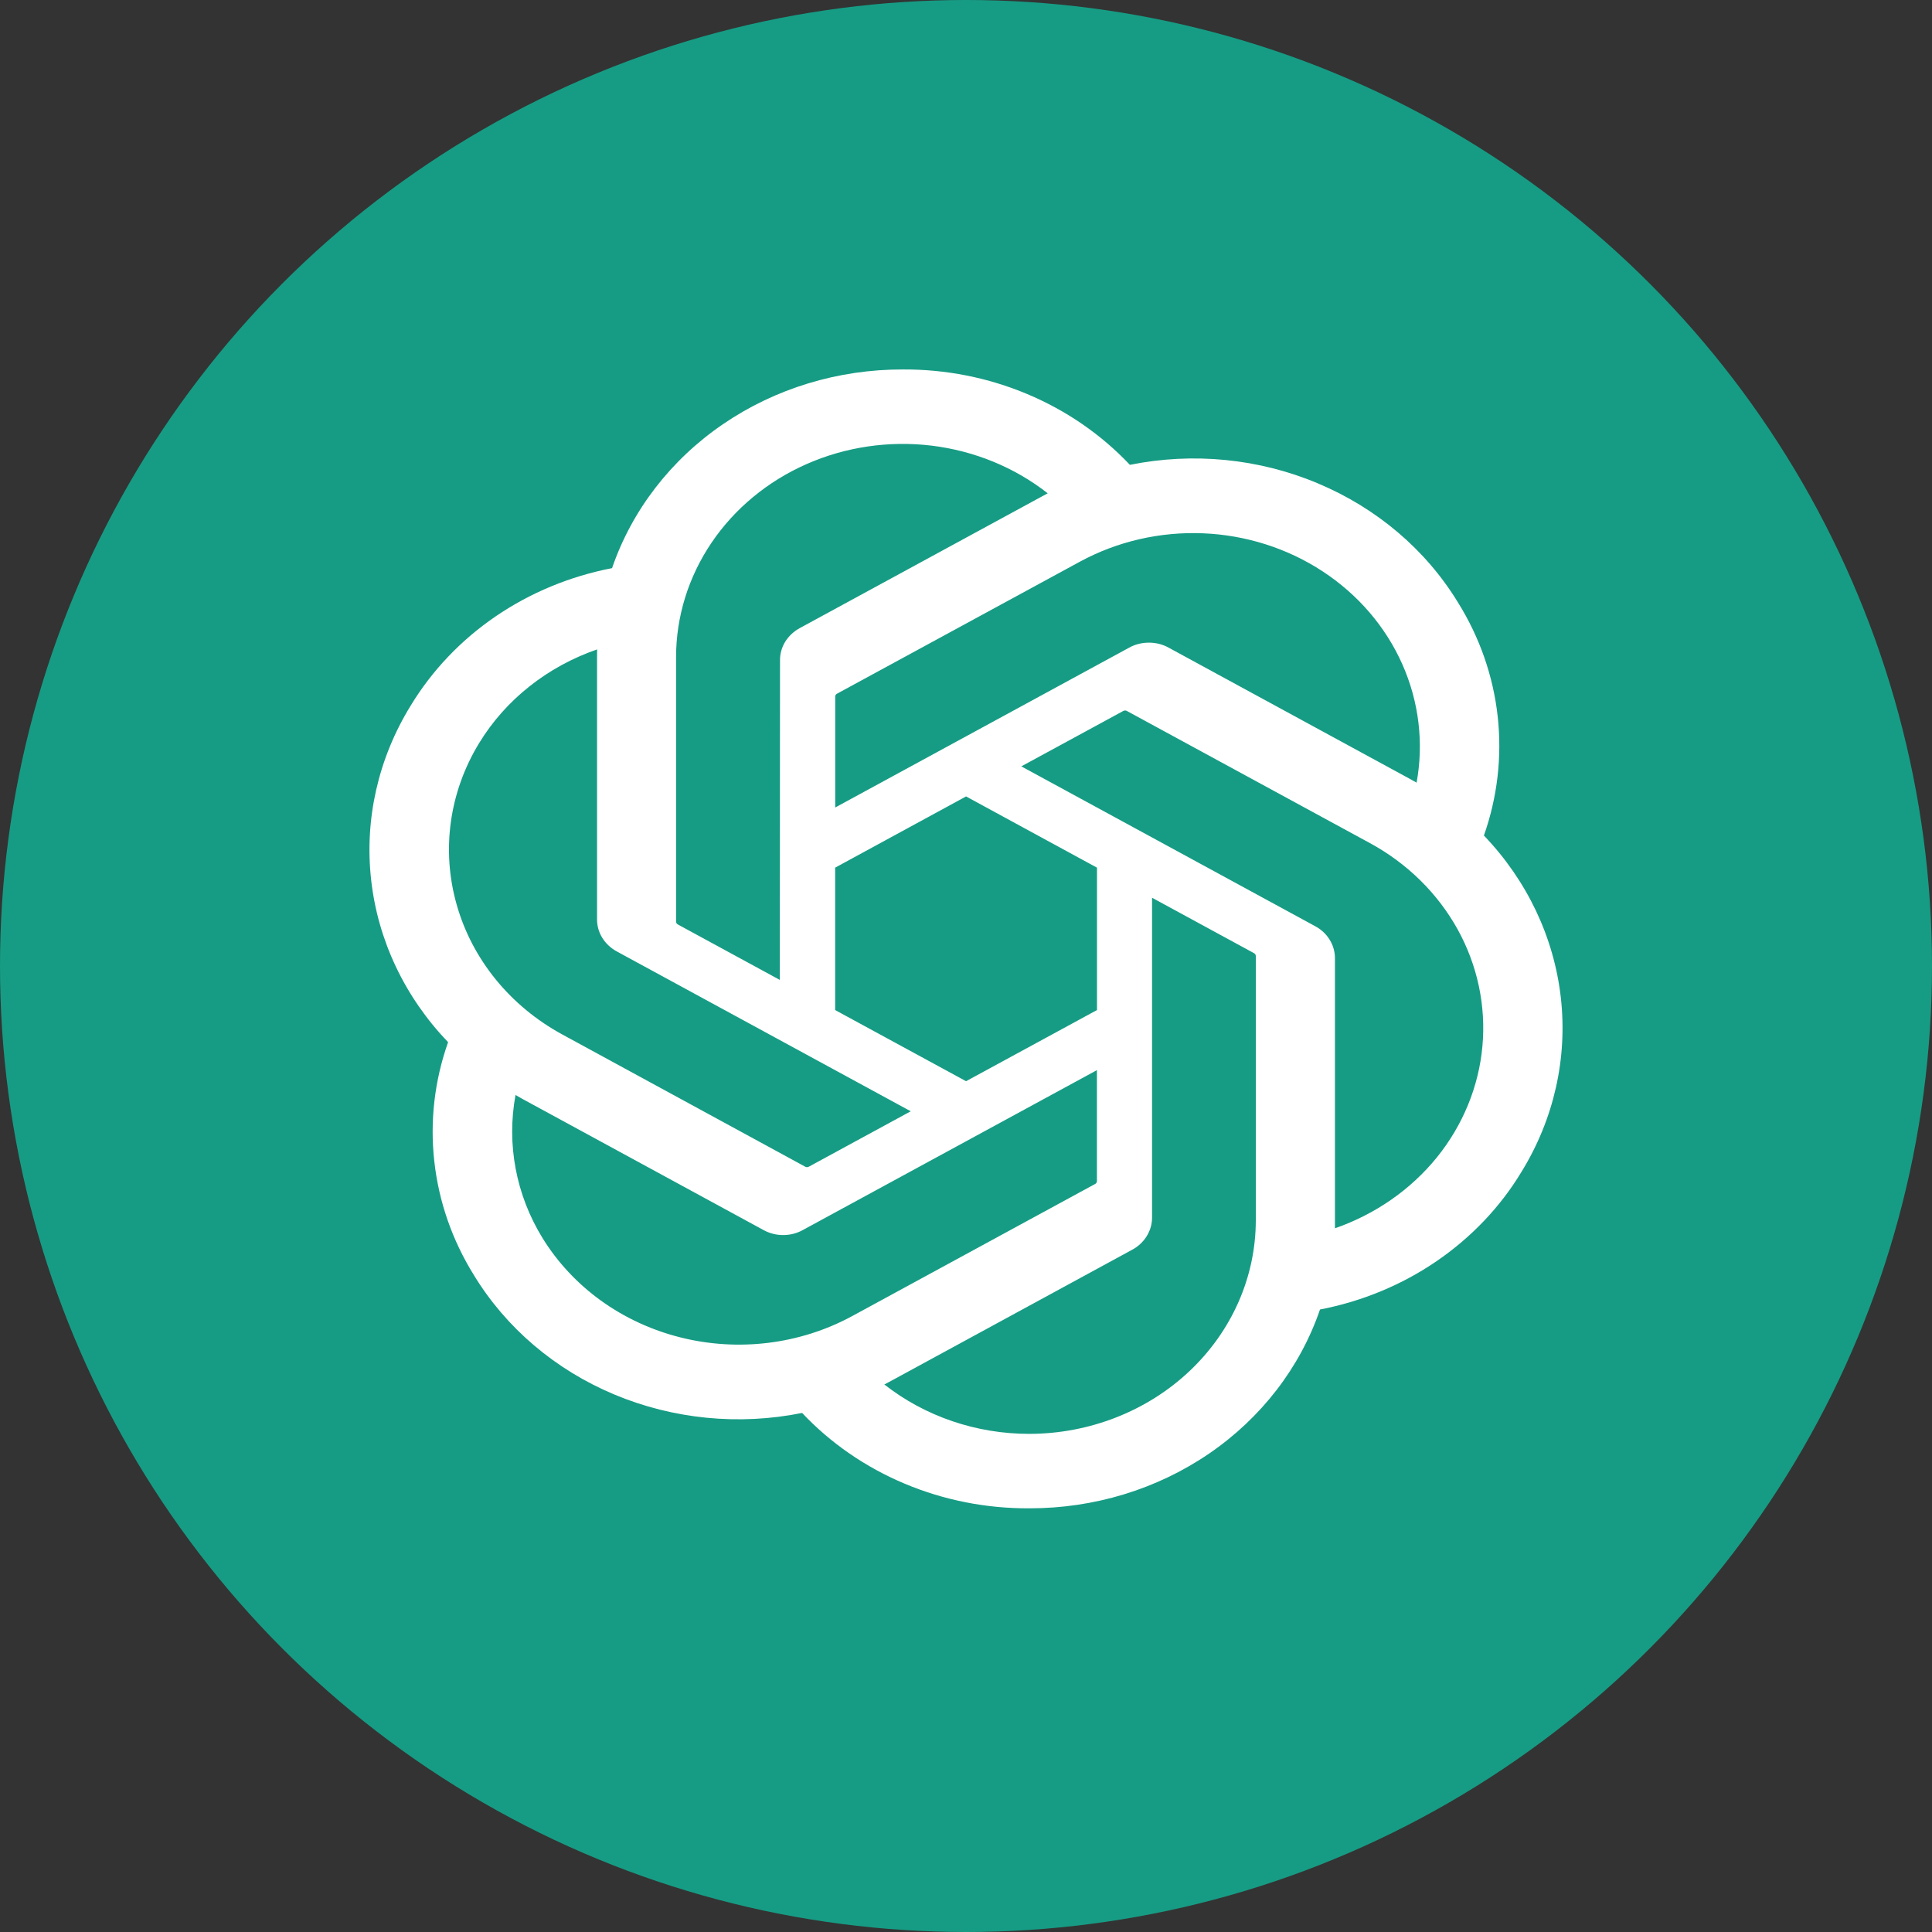 <svg width="30" height="30" viewBox="0 0 30 30" fill="none" xmlns="http://www.w3.org/2000/svg">
<rect x="0" y="0" width="30" height="30" fill="#333333" stroke="none"/>
<circle cx="15" cy="15" r="15" fill="#169C84"/>
<path d="M23.042 12.974C23.252 12.379 23.325 11.748 23.256 11.124C23.187 10.5 22.977 9.897 22.64 9.356C22.141 8.537 21.378 7.889 20.462 7.505C19.547 7.12 18.525 7.02 17.545 7.218C17.102 6.749 16.559 6.374 15.951 6.119C15.342 5.863 14.683 5.733 14.017 5.737C13.015 5.735 12.037 6.032 11.226 6.587C10.415 7.141 9.812 7.924 9.504 8.822C8.851 8.948 8.234 9.204 7.695 9.572C7.155 9.941 6.706 10.414 6.376 10.959C5.873 11.776 5.658 12.722 5.763 13.661C5.867 14.6 6.286 15.483 6.958 16.183C6.747 16.779 6.674 17.41 6.744 18.034C6.813 18.658 7.023 19.261 7.36 19.802C7.859 20.621 8.622 21.269 9.537 21.653C10.453 22.037 11.475 22.138 12.455 21.94C12.897 22.409 13.441 22.784 14.049 23.039C14.658 23.295 15.317 23.425 15.983 23.421C16.986 23.423 17.963 23.126 18.775 22.571C19.586 22.016 20.189 21.233 20.497 20.334C21.15 20.208 21.767 19.953 22.306 19.584C22.846 19.215 23.296 18.743 23.625 18.197C24.128 17.381 24.342 16.435 24.237 15.496C24.132 14.558 23.714 13.675 23.042 12.974ZM15.985 22.265C15.161 22.266 14.364 21.994 13.732 21.498C13.761 21.483 13.811 21.457 13.843 21.439L17.582 19.405C17.675 19.355 17.753 19.282 17.807 19.194C17.861 19.105 17.89 19.006 17.889 18.904V13.94L19.469 14.799C19.477 14.803 19.485 14.809 19.49 14.816C19.495 14.823 19.499 14.831 19.5 14.84V18.951C19.499 19.829 19.128 20.671 18.469 21.292C17.81 21.913 16.917 22.263 15.985 22.265ZM8.424 19.224C8.012 18.553 7.864 17.767 8.005 17.003C8.032 17.019 8.081 17.047 8.116 17.066L11.854 19.099C11.947 19.151 12.053 19.178 12.161 19.178C12.269 19.178 12.375 19.151 12.468 19.099L17.033 16.617V18.336C17.033 18.345 17.032 18.353 17.028 18.361C17.024 18.369 17.018 18.376 17.01 18.382L13.231 20.437C12.423 20.875 11.463 20.994 10.561 20.766C9.66 20.539 8.892 19.984 8.424 19.224ZM7.441 11.537C7.851 10.865 8.5 10.351 9.272 10.084C9.272 10.114 9.271 10.168 9.271 10.205V14.273C9.27 14.375 9.298 14.475 9.352 14.562C9.406 14.65 9.484 14.723 9.578 14.774L14.142 17.256L12.562 18.115C12.554 18.12 12.545 18.123 12.536 18.123C12.526 18.124 12.517 18.123 12.508 18.119L8.729 16.062C7.922 15.622 7.333 14.899 7.092 14.05C6.85 13.202 6.976 12.298 7.441 11.537ZM20.424 14.383L15.859 11.9L17.44 11.041C17.447 11.036 17.456 11.034 17.466 11.033C17.475 11.032 17.484 11.033 17.493 11.037L21.273 13.092C21.852 13.407 22.323 13.871 22.633 14.429C22.942 14.988 23.076 15.617 23.019 16.245C22.962 16.872 22.716 17.472 22.311 17.973C21.905 18.473 21.356 18.855 20.729 19.073C20.729 19.042 20.729 18.988 20.729 18.951V14.883C20.73 14.782 20.702 14.682 20.648 14.594C20.595 14.506 20.517 14.433 20.424 14.383ZM21.997 12.153C21.969 12.137 21.92 12.109 21.886 12.091L18.147 10.057C18.054 10.005 17.948 9.979 17.84 9.979C17.732 9.979 17.626 10.005 17.533 10.057L12.969 12.539V10.82C12.968 10.811 12.97 10.803 12.974 10.795C12.978 10.787 12.984 10.78 12.991 10.775L16.77 8.721C17.349 8.407 18.011 8.254 18.679 8.281C19.347 8.308 19.993 8.514 20.541 8.874C21.089 9.234 21.517 9.733 21.775 10.314C22.033 10.895 22.11 11.533 21.997 12.153ZM12.109 15.216L10.529 14.357C10.521 14.353 10.513 14.347 10.508 14.34C10.503 14.333 10.499 14.325 10.498 14.316V10.205C10.498 9.576 10.689 8.959 11.048 8.428C11.407 7.897 11.919 7.473 12.525 7.206C13.13 6.939 13.804 6.84 14.467 6.92C15.13 7.001 15.755 7.257 16.269 7.66C16.24 7.675 16.191 7.701 16.158 7.72L12.419 9.753C12.325 9.804 12.248 9.877 12.193 9.964C12.139 10.053 12.111 10.152 12.112 10.254L12.109 15.216ZM12.968 13.473L15.001 12.367L17.034 13.473V15.684L15.001 16.789L12.968 15.684V13.473Z" fill="white"/>
</svg>
